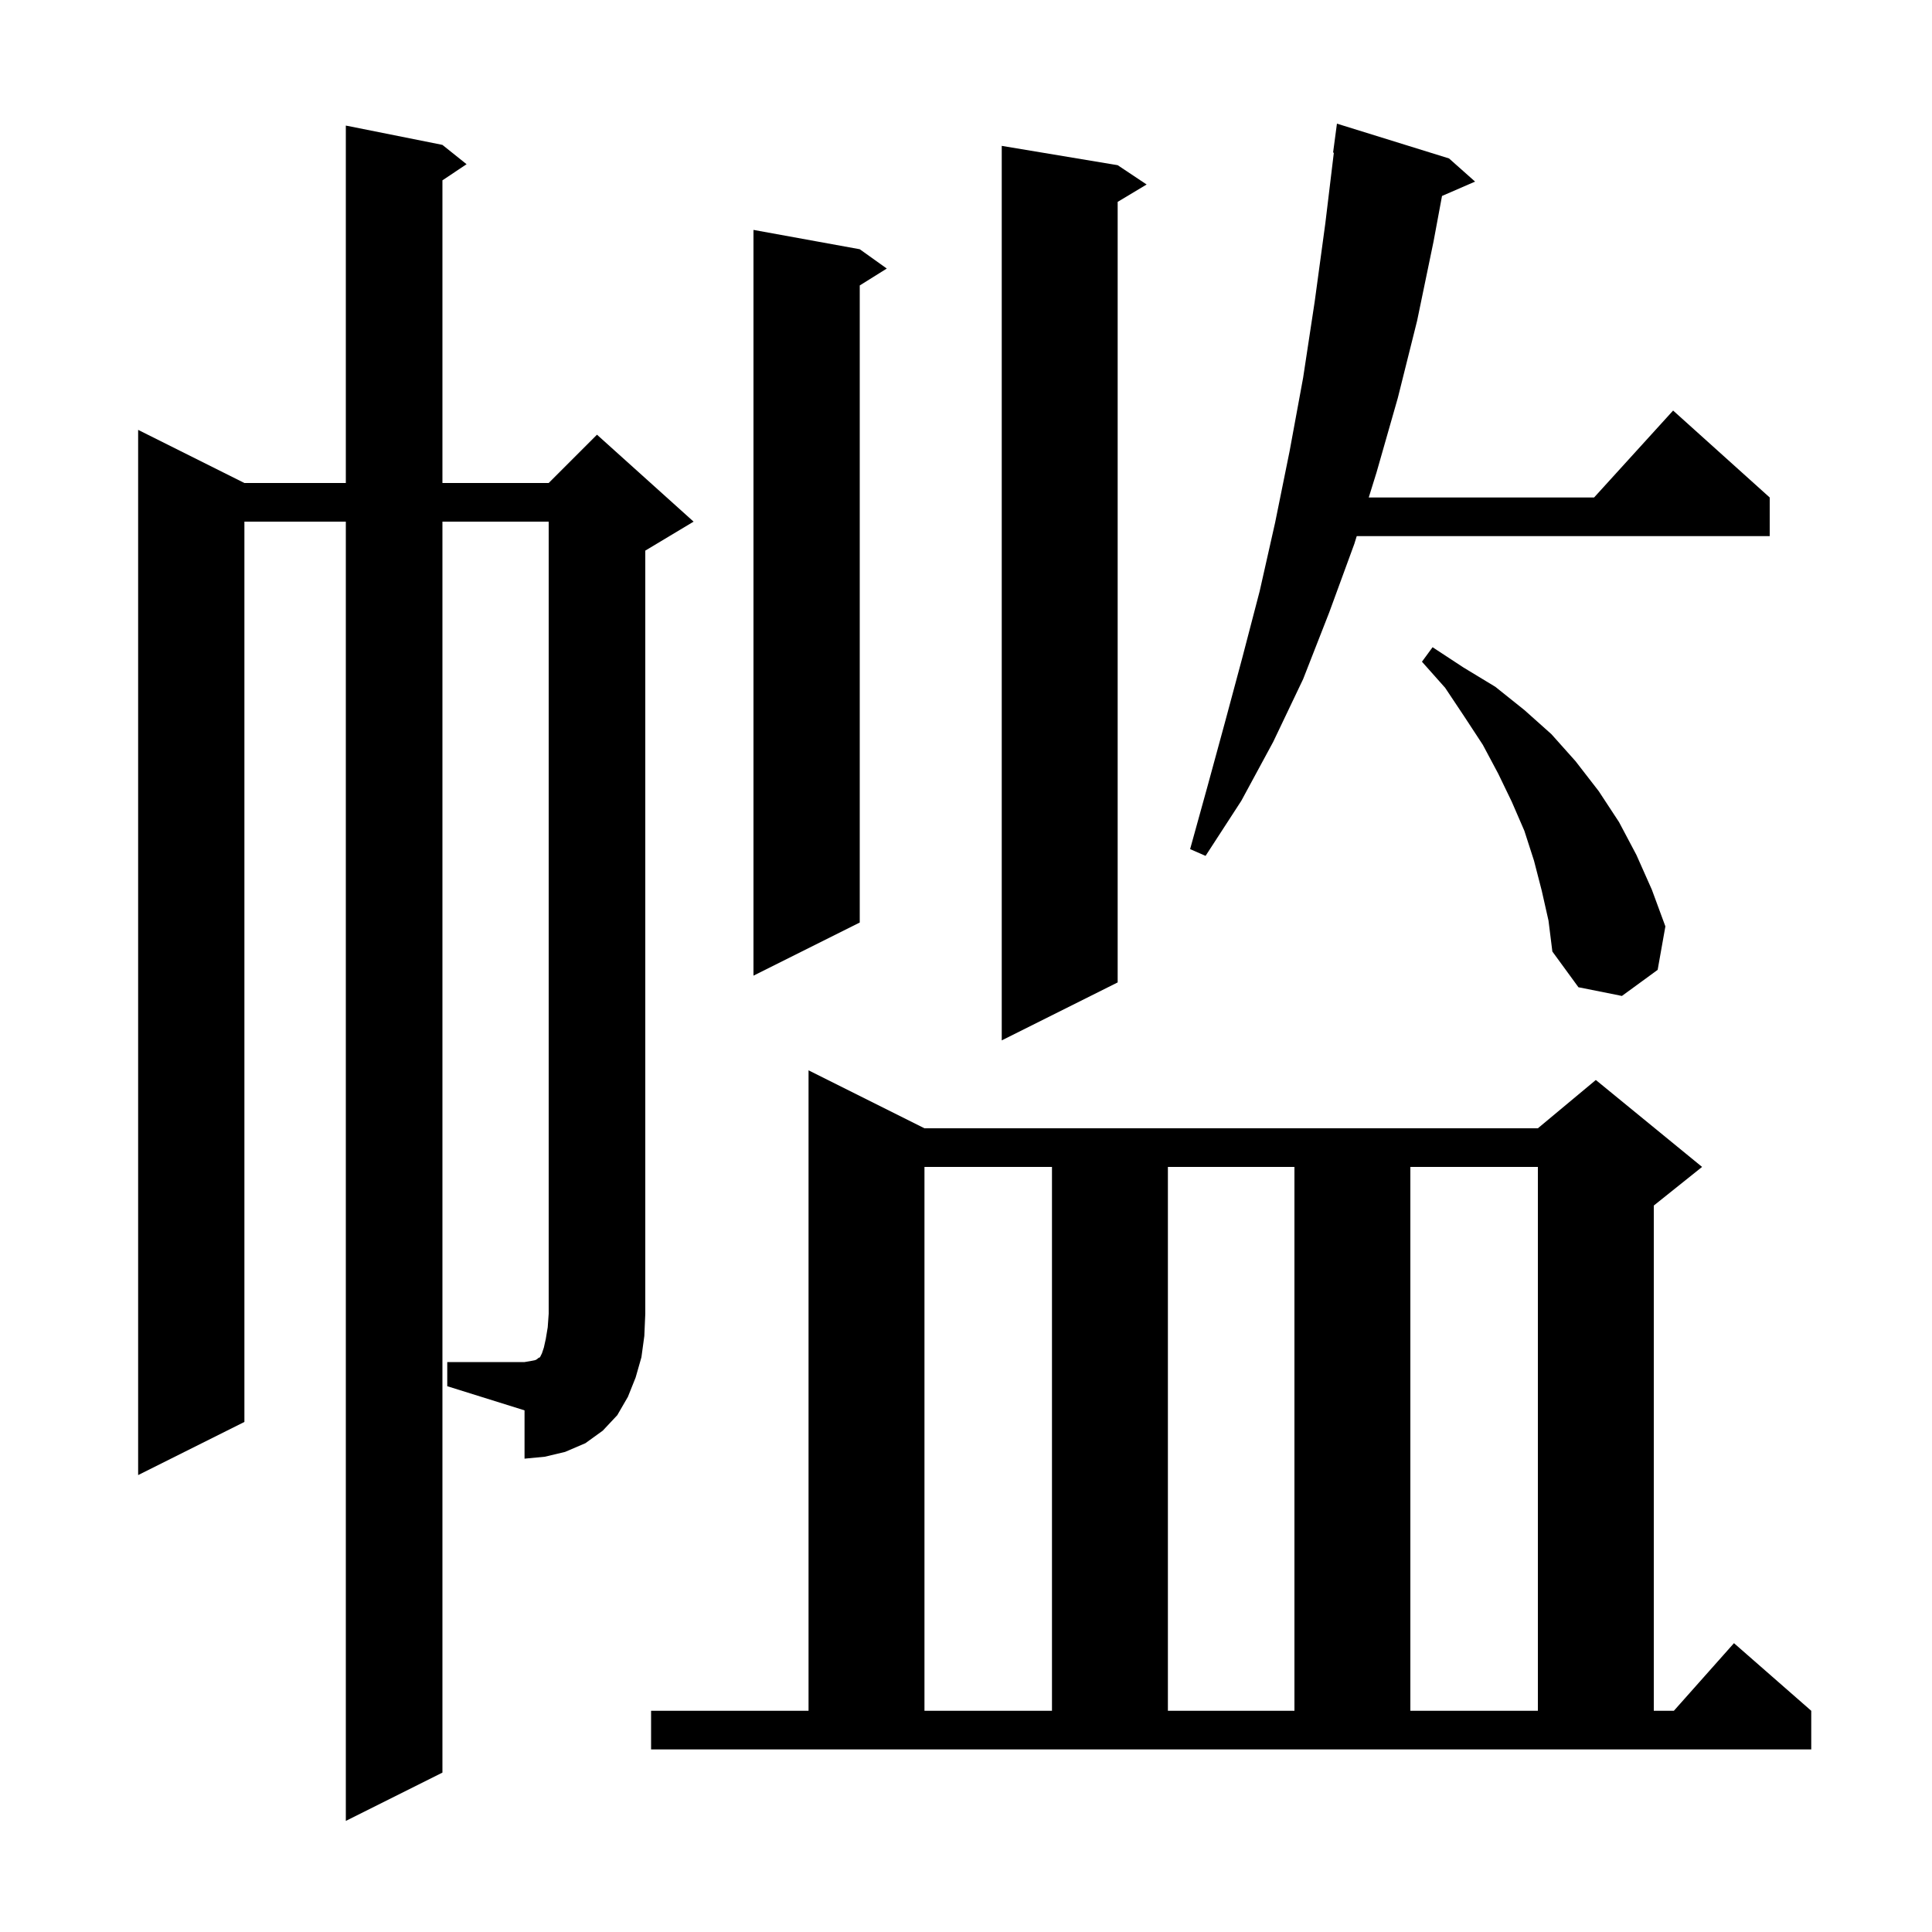 <svg xmlns="http://www.w3.org/2000/svg" xmlns:xlink="http://www.w3.org/1999/xlink" version="1.1" baseProfile="full" viewBox="0 0 200 200" width="200" height="200">
<g fill="black">
<path d="M 67.4 177.1 L 83.7 177.1 L 83.7 110.8 L 95.7 116.8 L 159.2 116.8 L 165.2 111.8 L 176.2 120.8 L 171.2 124.8 L 171.2 177.1 L 173.278 177.1 L 179.5 170.1 L 187.5 177.1 L 187.5 181.1 L 67.4 181.1 Z M 95.7 120.8 L 95.7 177.1 L 108.9 177.1 L 108.9 120.8 Z M 120.9 120.8 L 120.9 177.1 L 134.0 177.1 L 134.0 120.8 Z M 146.0 120.8 L 146.0 177.1 L 159.2 177.1 L 159.2 120.8 Z M 46.3 141.0 L 54.3 141.0 L 54.9 140.9 L 55.4 140.8 L 55.6 140.7 L 55.7 140.6 L 55.9 140.5 L 56.1 140.1 L 56.3 139.5 L 56.5 138.6 L 56.7 137.4 L 56.8 136.0 L 56.8 54.0 L 45.8 54.0 L 45.8 183.5 L 35.8 188.5 L 35.8 54.0 L 25.3 54.0 L 25.3 147.2 L 14.3 152.7 L 14.3 44.5 L 25.3 50.0 L 35.8 50.0 L 35.8 13.0 L 45.8 15.0 L 48.3 17.0 L 45.8 18.667 L 45.8 50.0 L 56.8 50.0 L 61.8 45.0 L 71.8 54.0 L 66.8 57.0 L 66.8 136.0 L 66.7 138.3 L 66.4 140.5 L 65.8 142.6 L 65.0 144.6 L 63.9 146.5 L 62.4 148.1 L 60.6 149.4 L 58.5 150.3 L 56.4 150.8 L 54.3 151.0 L 54.3 146.0 L 46.3 143.5 Z M 115.7 17.1 L 118.7 19.1 L 115.7 20.9 L 115.7 101.7 L 103.7 107.7 L 103.7 15.1 Z M 159.6 92.2 L 158.8 89.1 L 157.8 86.0 L 156.5 83.0 L 155.1 80.1 L 153.5 77.1 L 151.6 74.2 L 149.6 71.2 L 147.2 68.5 L 148.3 67.0 L 151.5 69.1 L 154.8 71.1 L 157.8 73.5 L 160.6 76.0 L 163.1 78.8 L 165.5 81.9 L 167.6 85.1 L 169.4 88.5 L 171.0 92.1 L 172.4 95.9 L 171.6 100.4 L 167.9 103.1 L 163.4 102.2 L 160.7 98.5 L 160.3 95.3 Z M 89.0 25.8 L 91.8 27.8 L 89.0 29.55 L 89.0 95.5 L 78.0 101.0 L 78.0 23.8 Z M 150.0 16.4 L 152.7 18.8 L 149.277 20.285 L 148.4 25.0 L 146.7 33.2 L 144.7 41.2 L 142.5 48.9 L 141.692 51.5 L 165.018 51.5 L 173.2 42.5 L 183.2 51.5 L 183.2 55.5 L 140.449 55.5 L 140.2 56.3 L 137.6 63.4 L 134.9 70.3 L 131.8 76.8 L 128.5 82.9 L 124.8 88.6 L 123.2 87.9 L 125.0 81.4 L 126.8 74.8 L 128.6 68.1 L 130.4 61.2 L 132.0 54.1 L 133.5 46.7 L 134.9 39.1 L 136.1 31.2 L 137.2 23.1 L 138.079 15.804 L 138.0 15.8 L 138.4 12.8 Z " />
</g>
</svg>
